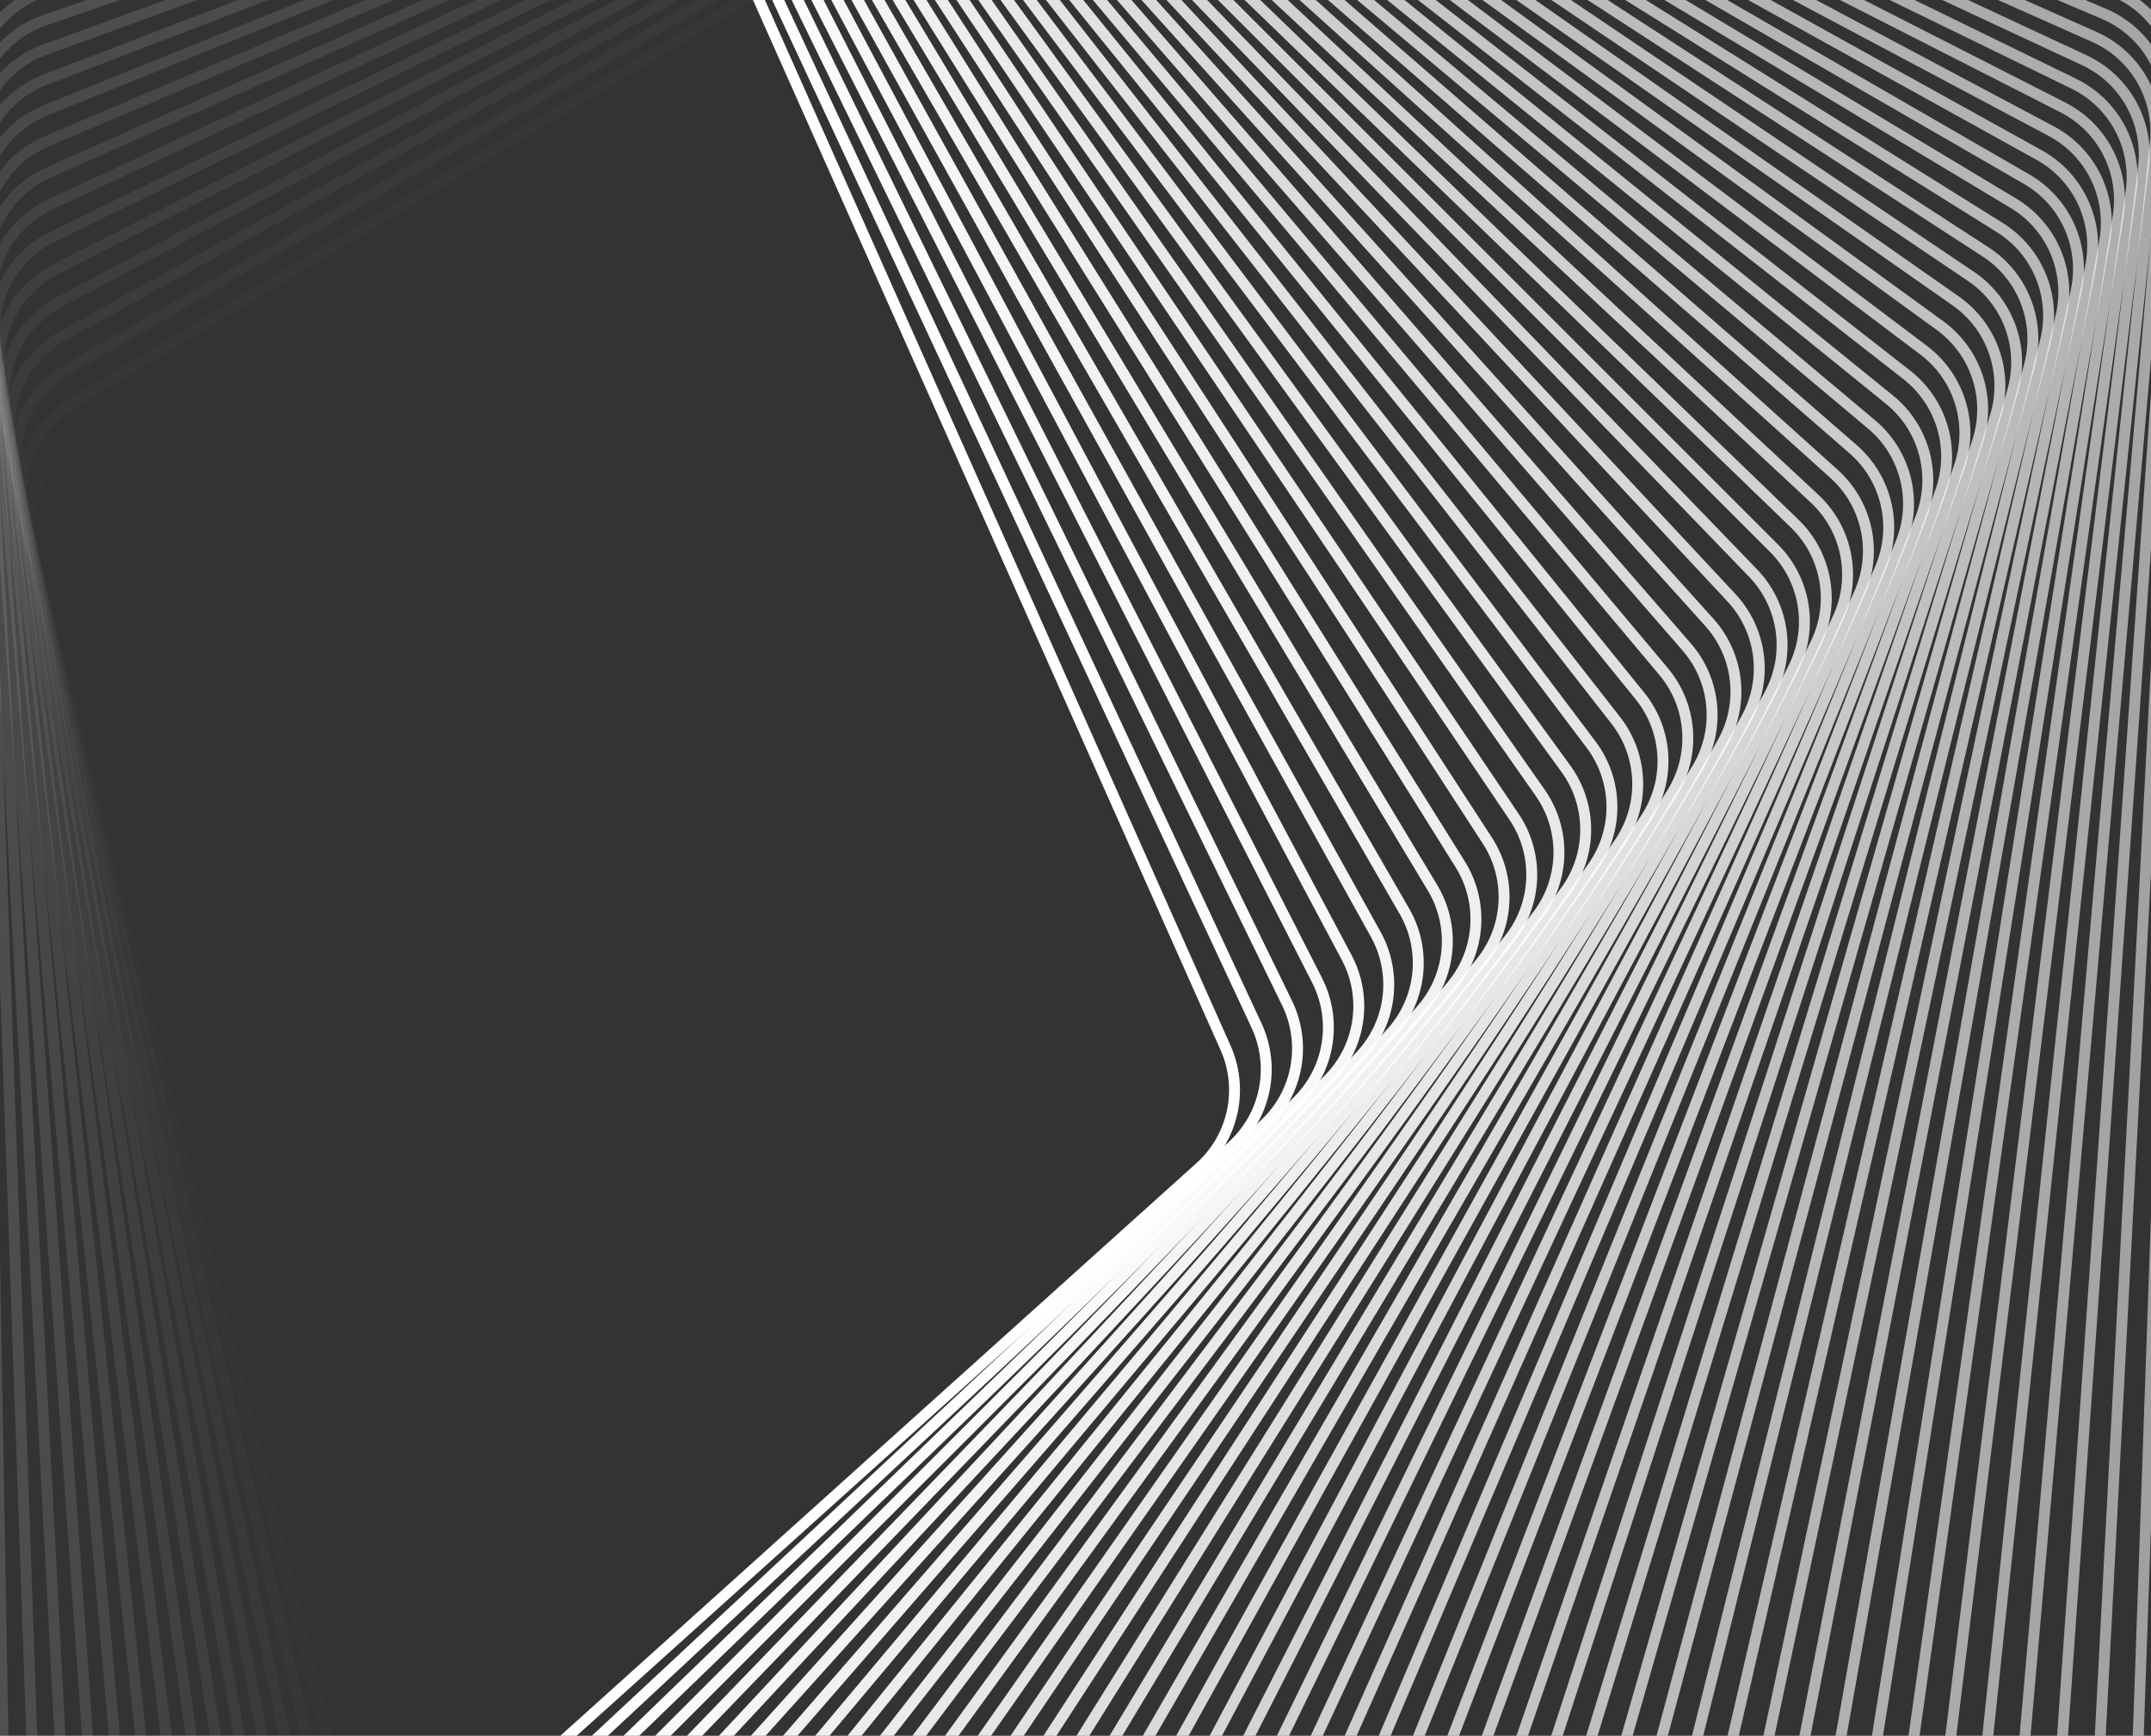 <svg width="394" height="318" viewBox="0 0 394 318" fill="none" xmlns="http://www.w3.org/2000/svg">
<rect x="0" y="0" width="394" height="318" fill="#333333" stroke="none"/>
<path opacity="0.01" d="M5.818 100.957C3.826 92.97 7.204 84.61 14.185 80.248L357.947 -134.558C364.927 -138.92 373.922 -138.291 380.228 -133L690.749 127.558C697.054 132.849 699.236 141.598 696.152 149.23L544.303 525.07C541.22 532.702 533.573 537.48 525.361 536.906L120.993 508.63C112.781 508.056 105.874 502.259 103.882 494.273L5.818 100.957Z" stroke="url(#paint0_linear_28_1109)" stroke-width="2"/>
<path opacity="0.02" d="M4.486 94.482C2.635 86.462 6.158 78.161 13.214 73.922L359.992 -134.444C367.048 -138.683 376.031 -137.897 382.243 -132.497L687.571 132.92C693.783 138.321 695.812 147.107 692.596 154.684L534.52 527.086C531.304 534.663 523.574 539.308 515.374 538.59L112.35 503.33C104.15 502.613 97.345 496.697 95.493 488.677L4.486 94.482Z" stroke="url(#paint1_linear_28_1109)" stroke-width="2"/>
<path opacity="0.03" d="M3.247 88.07C1.536 80.018 5.204 71.781 12.332 67.665L362.008 -134.221C369.136 -138.336 378.104 -137.394 384.221 -131.886L684.281 138.289C690.398 143.797 692.273 152.618 688.925 160.137L524.697 529C521.349 536.52 513.54 541.028 505.354 540.168L103.795 497.963C95.609 497.102 88.907 491.068 87.196 483.017L3.247 88.07Z" stroke="url(#paint2_linear_28_1109)" stroke-width="2"/>
<path opacity="0.04" d="M2.1 81.72C0.529 73.64 4.34 65.468 11.539 61.477L363.992 -133.891C371.191 -137.881 380.141 -136.782 386.161 -131.169L680.881 143.662C686.901 149.275 688.621 158.127 685.142 165.587L514.837 530.809C511.358 538.269 503.471 542.641 495.301 541.638L95.327 492.527C87.157 491.524 80.562 485.374 78.992 477.294L2.1 81.72Z" stroke="url(#paint3_linear_28_1109)" stroke-width="2"/>
<path opacity="0.051" d="M1.042 75.436C-0.387 67.329 3.566 59.225 10.834 55.36L365.942 -133.454C373.21 -137.318 382.14 -136.064 388.061 -130.346L677.369 149.036C683.29 154.754 684.856 163.634 681.247 171.032L504.941 532.514C501.332 539.912 493.371 544.146 485.219 543L86.948 487.027C78.797 485.881 72.31 479.617 70.881 471.511L1.042 75.436Z" stroke="url(#paint4_linear_28_1109)" stroke-width="2"/>
<path opacity="0.061" d="M0.075 69.215C-1.213 61.085 2.881 53.051 10.215 49.314L367.858 -132.915C375.192 -136.651 384.099 -135.241 389.919 -129.42L673.747 154.407C679.567 160.227 680.978 169.134 677.241 176.468L495.012 534.111C491.275 541.445 483.241 545.539 475.111 544.251L78.66 481.46C70.53 480.172 64.154 473.796 62.866 465.666L0.075 69.215Z" stroke="url(#paint5_linear_28_1109)" stroke-width="2"/>
<path opacity="0.071" d="M-0.805 63.062C-1.951 54.911 2.283 46.95 9.681 43.341L369.738 -132.27C377.136 -135.879 386.016 -134.313 391.734 -128.392L670.014 159.776C675.732 165.697 676.987 174.626 673.123 181.894L485.052 535.603C481.188 542.871 473.083 546.824 464.977 545.394L70.463 475.831C62.357 474.401 56.093 467.915 54.948 459.764L-0.805 63.062Z" stroke="url(#paint6_linear_28_1109)" stroke-width="2"/>
<path opacity="0.081" d="M-1.6 56.98C-2.603 48.81 1.769 40.923 9.229 37.444L371.577 -131.521C379.037 -135 387.889 -133.279 393.503 -127.259L666.171 165.141C671.784 171.161 672.883 180.111 668.893 187.31L475.062 536.99C471.072 544.189 462.899 548 454.819 546.429L62.358 470.142C54.278 468.572 48.128 461.977 47.125 453.807L-1.6 56.98Z" stroke="url(#paint7_linear_28_1109)" stroke-width="2"/>
<path opacity="0.091" d="M-2.309 50.966C-3.169 42.78 1.34 34.971 8.859 31.623L373.377 -130.671C380.897 -134.019 389.717 -132.144 395.225 -126.027L662.218 170.498C667.725 176.615 668.668 185.583 664.552 192.712L465.045 538.268C460.93 545.397 452.692 549.065 444.64 547.353L54.345 464.393C46.294 462.682 40.26 455.981 39.4 447.795L-2.309 50.966Z" stroke="url(#paint8_linear_28_1109)" stroke-width="2"/>
<path opacity="0.101" d="M-2.933 45.023C-3.651 36.823 0.993 29.094 8.57 25.878L375.135 -129.72C382.712 -132.936 391.498 -130.908 396.899 -124.695L658.156 175.846C663.556 182.058 664.342 191.041 660.102 198.097L455.003 539.44C450.764 546.495 442.463 550.019 434.443 548.167L46.427 458.587C38.407 456.735 32.491 449.929 31.774 441.729L-2.933 45.023Z" stroke="url(#paint9_linear_28_1109)" stroke-width="2"/>
<path opacity="0.111" d="M-3.477 39.155C-4.051 30.944 0.727 23.296 8.359 20.213L376.848 -128.667C384.48 -131.75 393.23 -129.569 398.521 -123.263L653.983 181.185C659.274 187.491 659.903 196.486 655.541 203.466L444.936 540.505C440.574 547.486 432.213 550.864 424.227 548.872L38.603 452.726C30.616 450.734 24.82 443.827 24.246 435.615L-3.477 39.155Z" stroke="url(#paint10_linear_28_1109)" stroke-width="2"/>
<path opacity="0.121" d="M-3.939 33.359C-4.37 25.139 0.541 17.576 8.226 14.627L378.517 -127.515C386.202 -130.465 394.912 -128.131 400.092 -121.734L649.703 186.51C654.883 192.907 655.355 201.912 650.872 208.815L434.849 541.462C430.366 548.366 421.947 551.597 413.996 549.467L30.875 446.81C22.924 444.679 17.25 437.671 16.819 429.451L-3.939 33.359Z" stroke="url(#paint11_linear_28_1109)" stroke-width="2"/>
<path opacity="0.131" d="M-4.323 27.64C-4.611 19.413 0.432 11.938 8.167 9.123L380.138 -126.264C387.873 -129.079 396.541 -126.594 401.608 -120.107L645.314 191.822C650.382 198.308 650.696 207.32 646.093 214.144L424.741 542.313C420.138 549.137 411.664 552.221 403.752 549.952L23.243 440.843C15.33 438.574 9.779 431.468 9.491 423.242L-4.323 27.64Z" stroke="url(#paint12_linear_28_1109)" stroke-width="2"/>
<path opacity="0.141" d="M-4.63 21.997C-4.773 13.767 0.399 6.381 8.182 3.701L381.709 -124.915C389.492 -127.595 398.116 -124.959 403.069 -118.385L640.817 197.117C645.771 203.69 645.928 212.706 641.207 219.449L414.615 543.056C409.894 549.798 401.367 552.734 393.496 550.328L15.707 434.826C7.835 432.419 2.409 425.218 2.265 416.988L-4.63 21.997Z" stroke="url(#paint13_linear_28_1109)" stroke-width="2"/>
<path opacity="0.152" d="M-4.859 16.431C-4.859 8.2 0.441 0.905 8.27 -1.639L383.231 -123.471C391.06 -126.015 399.636 -123.228 404.474 -116.569L636.213 202.392C641.051 209.052 641.051 218.069 636.213 224.728L404.474 543.69C399.636 550.349 391.06 553.135 383.231 550.592L8.27 428.759C0.441 426.216 -4.859 418.921 -4.859 410.689L-4.859 16.431Z" stroke="url(#paint14_linear_28_1109)" stroke-width="2"/>
<path opacity="0.162" d="M-5.014 10.945C-4.871 2.715 0.556 -4.486 8.428 -6.893L384.701 -121.931C392.572 -124.337 401.098 -121.402 405.819 -114.659L631.502 207.649C636.223 214.392 636.066 223.408 631.112 229.981L394.319 544.217C389.365 550.79 380.742 553.427 372.959 550.747L0.93 422.647C-6.853 419.967 -12.025 412.581 -11.881 404.351L-5.014 10.945Z" stroke="url(#paint15_linear_28_1109)" stroke-width="2"/>
<path opacity="0.172" d="M-5.097 5.54C-4.81 -2.686 0.742 -9.792 8.654 -12.06L386.115 -120.296C394.028 -122.565 402.501 -119.48 407.104 -112.656L626.684 212.884C631.287 219.708 630.972 228.72 625.904 235.206L384.151 544.636C379.083 551.122 370.415 553.608 362.68 550.793L-6.311 416.491C-14.046 413.676 -19.088 406.2 -18.801 397.974L-5.097 5.54Z" stroke="url(#paint16_linear_28_1109)" stroke-width="2"/>
<path opacity="0.182" d="M-5.107 0.216C-4.676 -8.004 0.998 -15.012 8.949 -17.142L387.476 -118.568C395.427 -120.699 403.845 -117.467 408.328 -110.564L621.761 218.094C626.244 224.997 625.772 234.002 620.592 240.399L373.974 544.947C368.794 551.344 360.084 553.678 352.4 550.728L-13.452 410.291C-21.136 407.341 -26.047 399.779 -25.617 391.559L-5.107 0.216Z" stroke="url(#paint17_linear_28_1109)" stroke-width="2"/>
<path opacity="0.192" d="M-5.048 -5.025C-4.474 -13.237 1.322 -20.144 9.309 -22.136L388.779 -116.748C396.766 -118.739 405.126 -115.361 409.488 -108.381L616.733 223.28C621.095 230.26 620.466 239.256 615.175 245.561L363.789 545.151C358.498 551.457 349.748 553.638 342.116 550.555L-20.493 404.051C-28.125 400.967 -32.904 393.32 -32.329 385.109L-5.048 -5.025Z" stroke="url(#paint18_linear_28_1109)" stroke-width="2"/>
<path opacity="0.202" d="M-4.92 -10.185C-4.203 -18.385 1.713 -25.191 9.734 -27.042L390.025 -114.839C398.045 -116.691 406.345 -113.168 410.585 -106.112L611.601 228.436C615.841 235.491 615.055 244.474 609.655 250.686L353.599 545.245C348.198 551.457 339.412 553.486 331.835 550.27L-27.433 397.77C-35.01 394.553 -39.654 386.824 -38.937 378.624L-4.92 -10.185Z" stroke="url(#paint19_linear_28_1109)" stroke-width="2"/>
<path opacity="0.212" d="M-4.726 -15.258C-3.866 -23.444 2.168 -30.145 10.219 -31.857L391.209 -112.839C399.26 -114.55 407.498 -110.882 411.614 -103.754L606.365 233.564C610.48 240.693 609.538 249.661 604.03 255.778L343.403 545.234C337.895 551.351 329.074 553.226 321.555 549.878L-34.273 391.453C-41.792 388.105 -46.301 380.296 -45.441 372.11L-4.726 -15.258Z" stroke="url(#paint20_linear_28_1109)" stroke-width="2"/>
<path opacity="0.222" d="M-4.467 -20.247C-3.464 -28.417 2.686 -35.012 10.766 -36.582L392.333 -110.751C400.413 -112.322 408.586 -108.511 412.576 -101.312L601.026 238.661C605.017 245.86 603.918 254.81 598.304 260.83L333.205 545.114C327.592 551.134 318.74 552.854 311.28 549.375L-41.01 385.1C-48.47 381.621 -52.842 373.735 -51.839 365.565L-4.467 -20.247Z" stroke="url(#paint21_linear_28_1109)" stroke-width="2"/>
<path opacity="0.232" d="M-4.145 -25.148C-2.999 -33.299 3.265 -39.785 11.371 -41.215L393.394 -108.576C401.5 -110.005 409.605 -106.052 413.469 -98.784L595.585 243.725C599.449 250.993 598.194 259.923 592.476 265.844L323.007 544.887C317.289 550.808 308.409 552.374 301.01 548.766L-47.646 378.715C-55.044 375.106 -59.278 367.144 -58.132 358.993L-4.145 -25.148Z" stroke="url(#paint22_linear_28_1109)" stroke-width="2"/>
<path opacity="0.242" d="M-3.761 -29.961C-2.473 -38.091 3.903 -44.467 12.033 -45.755L394.39 -106.314C402.52 -107.602 410.555 -103.508 414.292 -96.174L590.042 248.756C593.779 256.09 592.368 264.996 586.548 270.816L312.81 544.554C306.99 550.374 298.084 551.785 290.749 548.048L-54.18 372.298C-61.514 368.561 -65.608 360.526 -64.32 352.396L-3.761 -29.961Z" stroke="url(#paint23_linear_28_1109)" stroke-width="2"/>
<path opacity="0.253" d="M-3.316 -34.687C-1.887 -42.793 4.6 -49.057 12.751 -50.203L395.322 -103.97C403.473 -105.115 411.435 -100.882 415.043 -93.483L584.399 253.748C588.008 261.146 586.442 270.027 580.521 275.745L302.618 544.112C296.697 549.83 287.767 551.085 280.499 547.221L-60.611 365.85C-67.878 361.985 -71.831 353.881 -70.402 345.774L-3.316 -34.687Z" stroke="url(#paint24_linear_28_1109)" stroke-width="2"/>
<path opacity="0.263" d="M-2.814 -39.323C-1.243 -47.404 5.352 -53.553 13.522 -54.556L396.186 -101.542C404.356 -102.545 412.243 -98.173 415.721 -90.713L578.657 258.703C582.135 266.163 580.415 275.015 574.395 280.628L292.43 543.565C286.41 549.178 277.46 550.277 270.261 546.287L-66.938 359.374C-74.137 355.384 -77.948 347.211 -76.378 339.131L-2.814 -39.323Z" stroke="url(#paint25_linear_28_1109)" stroke-width="2"/>
<path opacity="0.273" d="M-2.255 -43.869C-0.543 -51.921 6.158 -57.954 14.344 -58.815L396.982 -99.032C405.168 -99.892 412.977 -95.383 416.325 -87.864L572.815 263.619C576.163 271.138 574.288 279.958 568.171 285.466L282.25 542.911C276.133 548.419 267.165 549.361 260.036 545.246L-73.163 352.873C-80.291 348.758 -83.959 340.52 -82.248 332.468L-2.255 -43.869Z" stroke="url(#paint26_linear_28_1109)" stroke-width="2"/>
<path opacity="0.283" d="M-1.641 -48.324C0.211 -56.344 7.017 -62.26 15.216 -62.978L397.708 -96.441C405.908 -97.159 413.637 -92.514 416.853 -84.937L566.876 268.493C570.092 276.07 568.063 284.856 561.851 290.256L272.078 542.151C265.866 547.552 256.883 548.337 249.828 544.098L-79.284 346.348C-86.339 342.109 -89.863 333.808 -88.011 325.788L-1.641 -48.324Z" stroke="url(#paint27_linear_28_1109)" stroke-width="2"/>
<path opacity="0.293" d="M-0.974 -52.686C1.017 -60.673 7.925 -66.469 16.136 -67.043L398.363 -93.771C406.574 -94.345 414.221 -89.567 417.305 -81.935L560.839 273.324C563.922 280.956 561.741 289.706 555.435 294.997L261.918 541.287C255.612 546.578 246.617 547.207 239.636 542.845L-85.301 339.801C-92.282 335.44 -95.66 327.079 -93.669 319.092L-0.974 -52.686Z" stroke="url(#paint28_linear_28_1109)" stroke-width="2"/>
<path opacity="0.303" d="M-0.255 -56.957C1.875 -64.908 8.883 -70.583 17.103 -71.014L398.946 -91.025C407.166 -91.456 414.729 -86.545 417.679 -78.86L554.707 278.11C557.656 285.795 555.323 294.505 548.926 299.685L251.771 540.316C245.374 545.496 236.369 545.968 229.465 541.485L-91.214 333.233C-98.118 328.75 -101.349 320.332 -99.219 312.381L-0.255 -56.957Z" stroke="url(#paint29_linear_28_1109)" stroke-width="2"/>
<path opacity="0.313" d="M0.513 -61.134C2.782 -69.046 9.887 -74.598 18.114 -74.885L399.455 -88.202C407.682 -88.489 415.157 -83.446 417.973 -75.712L548.479 282.851C551.294 290.586 548.809 299.254 542.322 304.321L241.638 539.242C235.151 544.31 226.139 544.624 219.315 540.022L-97.024 326.648C-103.848 322.045 -106.932 313.572 -104.663 305.659L0.513 -61.134Z" stroke="url(#paint30_linear_28_1109)" stroke-width="2"/>
<path opacity="0.323" d="M1.329 -65.218C3.736 -73.089 10.938 -78.516 19.168 -78.66L399.891 -85.305C408.121 -85.449 415.508 -80.277 418.188 -72.494L542.158 287.542C544.838 295.325 542.201 303.948 535.628 308.902L231.522 538.062C224.948 543.016 215.932 543.173 209.19 538.452L-102.728 320.045C-109.471 315.323 -112.407 306.797 -110 298.926L1.329 -65.218Z" stroke="url(#paint31_linear_28_1109)" stroke-width="2"/>
<path opacity="0.333" d="M2.191 -69.206C4.735 -77.034 12.03 -82.334 20.262 -82.334L400.25 -82.334C408.481 -82.334 415.777 -77.034 418.32 -69.206L535.743 292.185C538.287 300.014 535.5 308.59 528.841 313.428L221.424 536.78C214.765 541.618 205.747 541.618 199.088 536.78L-108.329 313.428C-114.989 308.59 -117.775 300.014 -115.232 292.185L2.191 -69.206Z" stroke="url(#paint32_linear_28_1109)" stroke-width="2"/>
<path opacity="0.343" d="M3.098 -73.099C5.778 -80.882 13.165 -86.054 21.395 -85.911L400.533 -79.293C408.763 -79.149 415.964 -73.722 418.371 -65.851L529.237 296.776C531.644 304.648 528.708 313.174 521.965 317.895L211.346 535.393C204.604 540.114 195.588 539.957 189.014 535.003L-113.826 306.797C-120.399 301.844 -123.036 293.22 -120.356 285.438L3.098 -73.099Z" stroke="url(#paint33_linear_28_1109)" stroke-width="2"/>
<path opacity="0.354" d="M4.047 -76.896C6.862 -84.631 14.338 -89.673 22.564 -89.386L400.737 -76.18C408.963 -75.892 416.069 -70.341 418.338 -62.428L522.64 301.316C524.909 309.229 521.825 317.702 515.001 322.305L201.29 533.905C194.466 538.508 185.454 538.194 178.968 533.126L-119.218 300.158C-125.704 295.09 -128.19 286.422 -125.375 278.687L4.047 -76.896Z" stroke="url(#paint34_linear_28_1109)" stroke-width="2"/>
<path opacity="0.364" d="M5.037 -80.597C7.986 -88.282 15.549 -93.193 23.769 -92.762L400.862 -72.999C409.082 -72.569 416.09 -66.894 418.22 -58.943L515.953 305.801C518.084 313.751 514.852 322.17 507.949 326.653L191.258 532.314C184.355 536.798 175.35 536.326 168.953 531.146L-124.506 293.508C-130.903 288.327 -133.237 279.617 -130.287 271.933L5.037 -80.597Z" stroke="url(#paint35_linear_28_1109)" stroke-width="2"/>
<path opacity="0.374" d="M6.065 -84.2C9.149 -91.832 16.796 -96.611 25.007 -96.036L400.907 -69.751C409.118 -69.177 416.026 -63.38 418.017 -55.394L509.178 310.231C511.169 318.218 507.791 326.579 500.811 330.94L181.251 530.624C174.27 534.985 165.275 534.356 158.969 529.065L-129.69 286.852C-135.995 281.561 -138.177 272.811 -135.093 265.179L6.065 -84.2Z" stroke="url(#paint36_linear_28_1109)" stroke-width="2"/>
<path opacity="0.384" d="M7.132 -87.707C10.348 -95.284 18.077 -99.928 26.277 -99.211L400.871 -66.438C409.071 -65.721 415.877 -59.805 417.728 -51.785L502.316 314.603C504.167 322.623 500.644 330.924 493.588 335.163L171.272 528.831C164.216 533.07 155.233 532.284 149.021 526.884L-134.769 280.189C-140.981 274.789 -143.009 266.003 -139.793 258.426L7.132 -87.707Z" stroke="url(#paint37_linear_28_1109)" stroke-width="2"/>
<path opacity="0.394" d="M8.232 -91.115C11.58 -98.635 19.39 -103.144 27.576 -102.283L400.753 -63.061C408.939 -62.201 415.64 -56.167 417.351 -48.115L495.367 318.917C497.078 326.969 493.41 335.206 486.282 339.322L161.321 526.938C154.192 531.054 145.225 530.111 139.108 524.603L-139.744 273.524C-145.861 268.016 -147.736 259.196 -144.388 251.676L8.232 -91.115Z" stroke="url(#paint38_linear_28_1109)" stroke-width="2"/>
<path opacity="0.404" d="M9.368 -94.427C12.847 -101.887 20.733 -106.258 28.903 -105.255L400.552 -59.623C408.722 -58.62 415.317 -52.47 416.887 -44.39L488.334 323.17C489.905 331.251 486.094 339.423 478.894 343.414L151.402 524.946C144.203 528.936 135.253 527.837 129.233 522.224L-144.615 266.856C-150.635 261.243 -152.356 252.391 -148.877 244.931L9.368 -94.427Z" stroke="url(#paint39_linear_28_1109)" stroke-width="2"/>
<path opacity="0.414" d="M10.534 -97.638C14.142 -105.036 22.104 -109.269 30.255 -108.124L400.266 -56.122C408.417 -54.977 414.904 -48.713 416.333 -40.606L481.216 327.364C482.645 335.47 478.692 343.575 471.425 347.439L141.514 522.856C134.246 526.72 125.317 525.465 119.396 519.747L-149.383 260.19C-155.305 254.473 -156.87 245.592 -153.262 238.194L10.534 -97.638Z" stroke="url(#paint40_linear_28_1109)" stroke-width="2"/>
<path opacity="0.424" d="M11.73 -100.75C15.467 -108.084 23.502 -112.178 31.632 -110.89L399.895 -52.563C408.025 -51.275 414.401 -44.899 415.689 -36.769L474.016 331.495C475.304 339.625 471.21 347.659 463.876 351.396L131.661 520.668C124.326 524.405 115.42 522.995 109.6 517.174L-154.048 253.527C-159.868 247.706 -161.279 238.8 -157.542 231.466L11.73 -100.75Z" stroke="url(#paint41_linear_28_1109)" stroke-width="2"/>
<path opacity="0.434" d="M12.955 -103.763C16.819 -111.031 24.924 -114.984 33.03 -113.555L399.439 -48.947C407.545 -47.518 413.809 -41.031 414.955 -32.88L466.736 335.561C467.882 343.712 463.648 351.674 456.25 355.282L121.843 518.383C114.445 521.991 105.565 520.426 99.847 514.505L-158.609 246.866C-164.327 240.945 -165.582 232.015 -161.717 224.747L12.955 -103.763Z" stroke="url(#paint42_linear_28_1109)" stroke-width="2"/>
<path opacity="0.444" d="M14.206 -106.676C18.196 -113.876 26.369 -117.687 34.449 -116.116L398.896 -45.275C406.976 -43.704 413.126 -37.109 414.129 -28.939L459.375 339.562C460.379 347.732 456.007 355.619 448.547 359.098L112.063 516.003C104.603 519.481 95.751 517.761 90.138 511.741L-163.067 240.212C-168.681 234.192 -169.78 225.242 -165.789 218.043L14.206 -106.676Z" stroke="url(#paint43_linear_28_1109)" stroke-width="2"/>
<path opacity="0.455" d="M15.48 -109.489C19.596 -116.618 27.834 -120.285 35.885 -118.574L398.265 -41.548C406.316 -39.836 412.35 -33.135 413.211 -24.949L451.936 343.497C452.796 351.684 448.288 359.493 440.768 362.841L102.321 513.527C94.802 516.875 85.981 515 80.474 508.883L-167.423 233.566C-172.931 227.449 -173.873 218.481 -169.758 211.352L15.48 -109.489Z" stroke="url(#paint44_linear_28_1109)" stroke-width="2"/>
<path opacity="0.465" d="M16.778 -112.202C21.017 -119.258 29.317 -122.781 37.338 -120.93L397.546 -37.769C405.566 -35.917 411.482 -29.112 412.2 -20.912L444.42 347.364C445.137 355.564 440.493 363.294 432.916 366.51L92.621 510.957C85.044 514.173 76.258 512.145 70.857 505.932L-171.677 226.929C-177.077 220.717 -177.863 211.734 -173.623 204.678L16.778 -112.202Z" stroke="url(#paint45_linear_28_1109)" stroke-width="2"/>
<path opacity="0.475" d="M18.096 -114.816C22.458 -121.796 30.819 -125.174 38.806 -123.183L396.739 -33.94C404.725 -31.949 410.521 -25.041 411.096 -16.83L436.828 351.162C437.402 359.373 432.624 367.02 424.992 370.104L82.963 508.293C75.331 511.376 66.581 509.195 61.29 502.889L-175.828 220.303C-181.119 213.997 -181.748 205.002 -177.386 198.021L18.096 -114.816Z" stroke="url(#paint46_linear_28_1109)" stroke-width="2"/>
<path opacity="0.485" d="M19.433 -117.328C23.916 -124.232 32.335 -127.463 40.286 -125.333L395.841 -30.062C403.792 -27.932 409.466 -20.924 409.897 -12.704L429.162 354.889C429.593 363.109 424.682 370.672 416.997 373.622L73.348 505.536C65.664 508.486 56.954 506.152 51.773 499.755L-179.878 213.69C-185.058 207.293 -185.53 198.288 -181.047 191.384L19.433 -117.328Z" stroke="url(#paint47_linear_28_1109)" stroke-width="2"/>
<path opacity="0.495" d="M20.788 -119.741C25.391 -126.565 33.865 -129.649 41.777 -127.38L394.853 -26.137C402.766 -23.869 408.317 -16.763 408.605 -8.537L421.423 358.545C421.711 366.771 416.668 374.247 408.933 377.062L63.779 502.688C56.045 505.503 47.377 503.017 42.309 496.531L-183.827 207.091C-188.894 200.604 -189.209 191.593 -184.606 184.769L20.788 -119.741Z" stroke="url(#paint48_linear_28_1109)" stroke-width="2"/>
<path opacity="0.505" d="M22.157 -122.051C26.878 -128.794 35.404 -131.729 43.276 -129.323L393.774 -22.165C401.645 -19.758 407.072 -12.557 407.216 -4.327L413.612 362.13C413.756 370.36 408.584 377.746 400.801 380.426L54.257 499.751C46.474 502.431 37.85 499.794 32.897 493.22L-187.676 200.511C-192.63 193.937 -192.787 184.921 -188.066 178.178L22.157 -122.051Z" stroke="url(#paint49_linear_28_1109)" stroke-width="2"/>
<path opacity="0.515" d="M23.54 -124.261C28.378 -130.92 36.954 -133.707 44.782 -131.163L392.602 -18.15C400.431 -15.606 405.731 -8.311 405.731 -0.08L405.731 365.64C405.731 373.871 400.431 381.166 392.602 383.71L44.782 496.723C36.954 499.267 28.378 496.48 23.54 489.821L-191.425 193.948C-196.263 187.289 -196.263 178.271 -191.425 171.612L23.54 -124.261Z" stroke="url(#paint50_linear_28_1109)" stroke-width="2"/>
<path opacity="0.525" d="M24.934 -126.371C29.888 -132.945 38.511 -135.581 46.294 -132.901L391.339 -14.093C399.122 -11.413 404.294 -4.026 404.151 4.204L397.782 369.075C397.638 377.305 392.211 384.506 384.34 386.913L35.359 493.607C27.487 496.014 18.961 493.078 14.24 486.335L-195.074 187.405C-199.795 180.662 -199.638 171.646 -194.684 165.072L24.934 -126.371Z" stroke="url(#paint51_linear_28_1109)" stroke-width="2"/>
<path opacity="0.535" d="M26.339 -128.379C31.406 -134.866 40.074 -137.351 47.809 -134.536L389.983 -9.995C397.718 -7.18 402.761 0.296 402.473 8.522L389.765 372.435C389.478 380.661 383.926 387.767 376.014 390.036L25.986 490.405C18.073 492.673 9.6 489.589 4.997 482.765L-198.624 180.884C-203.227 174.06 -202.912 165.049 -197.845 158.562L26.339 -128.379Z" stroke="url(#paint52_linear_28_1109)" stroke-width="2"/>
<path opacity="0.545" d="M27.751 -130.288C32.931 -136.684 41.641 -139.018 49.325 -136.068L388.534 -5.859C396.218 -2.909 401.13 4.654 400.699 12.874L381.683 375.717C381.252 383.937 375.577 390.945 367.627 393.075L16.666 487.115C8.715 489.246 0.297 486.014 -4.187 479.111L-202.076 174.387C-206.56 167.484 -206.088 158.479 -200.907 152.082L27.751 -130.288Z" stroke="url(#paint53_linear_28_1109)" stroke-width="2"/>
<path opacity="0.556" d="M29.169 -132.095C34.46 -138.401 43.21 -140.582 50.842 -137.499L386.991 -1.686C394.623 1.398 399.401 9.045 398.827 17.256L373.537 378.922C372.963 387.133 367.166 394.041 359.18 396.032L7.4 483.74C-0.586 485.732 -8.947 482.354 -13.309 475.373L-205.431 167.915C-209.792 160.934 -209.163 151.939 -203.873 145.633L29.169 -132.095Z" stroke="url(#paint54_linear_28_1109)" stroke-width="2"/>
<path opacity="0.566" d="M30.592 -133.801C35.992 -140.014 44.778 -142.042 52.355 -138.826L385.353 2.523C392.93 5.74 397.574 13.469 396.857 21.669L365.328 382.048C364.61 390.248 358.694 397.054 350.674 398.905L-1.81 480.283C-9.83 482.134 -18.131 478.611 -22.37 471.555L-208.688 161.47C-212.928 154.415 -212.142 145.432 -206.742 139.219L30.592 -133.801Z" stroke="url(#paint55_linear_28_1109)" stroke-width="2"/>
<path opacity="0.576" d="M32.017 -135.408C37.525 -141.525 46.345 -143.4 53.865 -140.052L383.621 6.765C391.141 10.113 395.649 17.922 394.789 26.108L357.058 385.094C356.198 393.28 350.164 399.981 342.113 401.693L-10.963 476.741C-19.014 478.453 -27.252 474.785 -31.367 467.656L-211.849 155.053C-215.965 147.925 -215.022 138.957 -209.514 132.84L32.017 -135.408Z" stroke="url(#paint56_linear_28_1109)" stroke-width="2"/>
<path opacity="0.586" d="M33.443 -136.914C39.056 -142.934 47.908 -144.654 55.368 -141.176L381.793 11.039C389.253 14.518 393.625 22.404 392.622 30.574L348.728 388.06C347.725 396.23 341.575 402.825 333.495 404.396L-20.058 473.119C-28.138 474.69 -36.31 470.879 -40.301 463.68L-214.915 148.668C-218.906 141.468 -217.807 132.518 -212.193 126.498L33.443 -136.914Z" stroke="url(#paint57_linear_28_1109)" stroke-width="2"/>
<path opacity="0.596" d="M34.867 -138.32C40.585 -144.241 49.466 -145.807 56.864 -142.198L379.87 15.342C387.269 18.951 391.502 26.913 390.357 35.064L340.341 390.944C339.195 399.095 332.931 405.582 324.825 407.011L-29.093 469.416C-37.199 470.846 -45.304 466.893 -49.168 459.625L-217.886 142.313C-221.75 135.046 -220.495 126.116 -214.777 120.195L34.867 -138.32Z" stroke="url(#paint58_linear_28_1109)" stroke-width="2"/>
<path opacity="0.606" d="M36.289 -139.626C42.11 -145.446 51.016 -146.857 58.35 -143.12L377.852 19.674C385.186 23.411 389.28 31.446 387.992 39.576L331.897 393.746C330.609 401.876 324.233 408.252 316.103 409.54L-38.067 465.635C-46.197 466.922 -54.231 462.828 -57.968 455.494L-220.762 135.993C-224.499 128.659 -223.089 119.752 -217.268 113.932L36.289 -139.626Z" stroke="url(#paint59_linear_28_1109)" stroke-width="2"/>
<path opacity="0.616" d="M37.707 -140.833C43.628 -146.551 52.558 -147.806 59.825 -143.941L375.737 24.032C383.005 27.896 386.958 36.001 385.528 44.107L323.399 396.464C321.969 404.57 315.483 410.834 307.331 411.98L-46.979 461.775C-55.13 462.92 -63.092 458.687 -66.7 451.289L-223.546 129.707C-227.154 122.309 -225.588 113.429 -219.667 107.711L37.707 -140.833Z" stroke="url(#paint60_linear_28_1109)" stroke-width="2"/>
<path opacity="0.626" d="M39.118 -141.94C45.138 -147.553 54.088 -148.652 61.287 -144.662L373.526 28.415C380.725 32.406 384.536 40.578 382.965 48.658L314.847 399.099C313.276 407.179 306.681 413.329 298.511 414.332L-55.827 457.839C-63.997 458.842 -71.884 454.47 -75.363 447.01L-226.237 123.459C-229.716 115.999 -227.995 107.147 -221.975 101.534L39.118 -141.94Z" stroke="url(#paint61_linear_28_1109)" stroke-width="2"/>
<path opacity="0.636" d="M40.52 -142.947C46.637 -148.455 55.605 -149.398 62.733 -145.282L371.217 32.821C378.346 36.937 382.014 45.175 380.302 53.226L306.243 401.649C304.531 409.7 297.83 415.734 289.644 416.594L-64.612 453.828C-72.798 454.689 -80.607 450.18 -83.955 442.66L-228.837 117.249C-232.185 109.73 -230.31 100.909 -224.193 95.401L40.52 -142.947Z" stroke="url(#paint62_linear_28_1109)" stroke-width="2"/>
<path opacity="0.646" d="M41.913 -143.858C48.125 -149.258 57.108 -150.044 64.164 -145.804L368.813 37.248C375.869 41.487 379.392 49.788 377.54 57.808L297.59 404.113C295.738 412.133 288.933 418.049 280.733 418.766L-73.329 449.743C-81.529 450.46 -89.258 445.816 -92.475 438.239L-231.346 111.078C-234.562 103.501 -232.534 94.715 -226.321 89.315L41.913 -143.858Z" stroke="url(#paint63_linear_28_1109)" stroke-width="2"/>
<path opacity="0.657" d="M43.294 -144.669C49.599 -149.96 58.595 -150.589 65.575 -146.227L366.311 41.694C373.292 46.056 376.67 54.416 374.678 62.403L288.888 406.491C286.896 414.478 279.989 420.274 271.778 420.848L-81.98 445.585C-90.191 446.159 -97.838 441.381 -100.922 433.749L-233.765 104.95C-236.849 97.318 -234.667 88.569 -228.362 83.278L43.294 -144.669Z" stroke="url(#paint64_linear_28_1109)" stroke-width="2"/>
<path opacity="0.667" d="M44.663 -145.383C51.059 -150.564 60.064 -151.036 66.968 -146.552L363.713 46.156C370.617 50.639 373.848 59.058 371.718 67.009L280.14 408.781C278.01 416.732 271.002 422.406 262.782 422.837L-90.562 441.355C-98.782 441.786 -106.344 436.875 -109.294 429.19L-236.095 98.863C-239.045 91.178 -236.711 82.468 -230.314 77.288L44.663 -145.383Z" stroke="url(#paint65_linear_28_1109)" stroke-width="2"/>
<path opacity="0.677" d="M46.015 -146C52.501 -151.068 61.513 -151.383 68.337 -146.78L361.017 50.635C367.841 55.238 370.925 63.712 368.657 71.624L271.347 410.984C269.078 418.896 261.972 424.448 253.746 424.735L-99.075 437.056C-107.301 437.343 -114.777 432.301 -117.592 424.566L-238.338 92.821C-241.153 85.086 -238.667 76.418 -232.181 71.35L46.015 -146Z" stroke="url(#paint66_linear_28_1109)" stroke-width="2"/>
<path opacity="0.687" d="M47.351 -146.52C53.925 -151.474 62.941 -151.631 69.684 -146.91L358.224 55.128C364.967 59.85 367.903 68.376 365.496 76.247L262.51 413.099C260.104 420.971 252.902 426.397 244.672 426.541L-107.517 432.689C-115.747 432.832 -123.134 427.66 -125.814 419.877L-240.493 86.825C-243.173 79.042 -240.536 70.419 -233.962 65.465L47.351 -146.52Z" stroke="url(#paint67_linear_28_1109)" stroke-width="2"/>
<path opacity="0.697" d="M48.669 -146.944C55.329 -151.782 64.346 -151.782 71.005 -146.944L355.334 59.633C361.994 64.471 364.78 73.047 362.237 80.876L253.632 415.125C251.089 422.953 243.794 428.254 235.562 428.254L-115.888 428.254C-124.119 428.254 -131.414 422.953 -133.958 415.125L-242.562 80.876C-245.106 73.047 -242.319 64.471 -235.66 59.633L48.669 -146.944Z" stroke="url(#paint68_linear_28_1109)" stroke-width="2"/>
<path opacity="0.707" d="M49.966 -147.271C56.709 -151.993 65.725 -151.835 72.299 -146.881L352.346 64.15C358.92 69.103 361.556 77.727 358.877 85.509L244.714 417.063C242.034 424.845 234.647 430.018 226.417 429.874L-124.187 423.754C-132.417 423.611 -139.619 418.184 -142.025 410.312L-244.548 74.977C-246.954 67.105 -244.018 58.579 -237.276 53.858L49.966 -147.271Z" stroke="url(#paint69_linear_28_1109)" stroke-width="2"/>
<path opacity="0.717" d="M51.242 -147.505C58.066 -152.108 67.078 -151.793 73.565 -146.725L349.262 68.673C355.748 73.741 358.234 82.409 355.419 90.144L235.758 418.909C232.942 426.644 225.467 431.687 217.24 431.399L-132.411 419.189C-140.638 418.902 -147.743 413.35 -150.012 405.438L-246.448 69.126C-248.717 61.214 -245.633 52.74 -238.809 48.137L51.242 -147.505Z" stroke="url(#paint70_linear_28_1109)" stroke-width="2"/>
<path opacity="0.727" d="M52.494 -147.642C59.398 -152.125 68.403 -151.654 74.8 -146.473L346.08 73.205C352.476 78.385 354.81 87.095 351.86 94.779L226.764 420.666C223.814 428.351 216.252 433.262 208.032 432.831L-140.562 414.562C-148.782 414.132 -155.79 408.457 -157.92 400.506L-248.267 63.328C-250.397 55.377 -247.165 46.959 -240.262 42.476L52.494 -147.642Z" stroke="url(#paint71_linear_28_1109)" stroke-width="2"/>
<path opacity="0.737" d="M53.722 -147.687C60.702 -152.049 69.698 -151.42 76.003 -146.129L342.801 77.741C349.106 83.032 351.288 91.781 348.204 99.413L217.736 422.332C214.653 429.964 207.006 434.743 198.795 434.169L-148.636 409.874C-156.848 409.3 -163.755 403.503 -165.747 395.517L-250.003 57.583C-251.994 49.596 -248.616 41.235 -241.636 36.873L53.722 -147.687Z" stroke="url(#paint72_linear_28_1109)" stroke-width="2"/>
<path opacity="0.747" d="M54.922 -147.637C61.977 -151.876 70.96 -151.09 77.172 -145.69L339.424 82.282C345.636 87.682 347.665 96.468 344.448 104.045L208.675 423.908C205.458 431.485 197.729 436.13 189.529 435.412L-156.635 405.127C-164.835 404.409 -171.641 398.493 -173.492 390.473L-251.66 51.892C-253.512 43.872 -249.988 35.572 -242.933 31.332L54.922 -147.637Z" stroke="url(#paint73_linear_28_1109)" stroke-width="2"/>
<path opacity="0.758" d="M56.094 -147.496C63.223 -151.612 72.191 -150.669 78.308 -145.161L335.952 86.822C342.069 92.33 343.944 101.15 340.596 108.67L199.582 425.391C196.235 432.91 188.425 437.419 180.239 436.559L-164.556 400.319C-172.742 399.459 -179.443 393.425 -181.154 385.374L-253.236 46.256C-254.948 38.204 -251.28 29.967 -244.151 25.851L56.094 -147.496Z" stroke="url(#paint74_linear_28_1109)" stroke-width="2"/>
<path opacity="0.768" d="M57.236 -147.262C64.436 -151.253 73.386 -150.154 79.406 -144.54L332.382 91.364C338.402 96.978 340.123 105.829 336.644 113.289L190.46 426.782C186.981 434.242 179.094 438.614 170.924 437.611L-172.399 395.456C-180.568 394.453 -187.163 388.303 -188.734 380.223L-254.735 40.677C-256.306 32.597 -252.495 24.425 -245.295 20.434L57.236 -147.262Z" stroke="url(#paint75_linear_28_1109)" stroke-width="2"/>
<path opacity="0.778" d="M58.347 -146.937C65.615 -150.801 74.544 -149.546 80.466 -143.828L328.716 95.904C334.637 101.622 336.203 110.502 332.594 117.901L181.309 428.082C177.7 435.48 169.739 439.714 161.587 438.568L-180.163 390.538C-188.314 389.393 -194.8 383.129 -196.23 375.023L-256.157 35.157C-257.586 27.051 -253.633 18.946 -246.366 15.082L58.347 -146.937Z" stroke="url(#paint76_linear_28_1109)" stroke-width="2"/>
<path opacity="0.788" d="M59.424 -146.521C66.758 -150.258 75.665 -148.847 81.485 -143.027L324.953 100.441C330.774 106.262 332.184 115.168 328.447 122.502L172.131 429.29C168.394 436.624 160.36 440.718 152.23 439.43L-187.847 385.567C-195.977 384.28 -202.353 377.903 -203.641 369.773L-257.503 29.697C-258.791 21.567 -254.697 13.532 -247.363 9.795L59.424 -146.521Z" stroke="url(#paint77_linear_28_1109)" stroke-width="2"/>
<path opacity="0.798" d="M60.468 -146.017C67.866 -149.625 76.746 -148.059 82.464 -142.138L321.095 104.971C326.813 110.893 328.068 119.822 324.204 127.09L162.93 430.403C159.065 437.67 150.961 441.623 142.854 440.194L-195.45 380.542C-203.556 379.113 -209.82 372.626 -210.966 364.475L-258.775 24.295C-259.92 16.144 -255.687 8.182 -248.289 4.574L60.468 -146.017Z" stroke="url(#paint78_linear_28_1109)" stroke-width="2"/>
<path opacity="0.808" d="M61.474 -145.423C68.935 -148.901 77.786 -147.181 83.4 -141.161L317.141 109.496C322.755 115.516 323.854 124.466 319.863 131.666L153.705 431.424C149.714 438.623 141.542 442.434 133.461 440.864L-202.972 375.468C-211.052 373.897 -217.202 367.302 -218.205 359.132L-259.973 18.957C-260.976 10.787 -256.605 2.9 -249.145 -0.579L61.474 -145.423Z" stroke="url(#paint79_linear_28_1109)" stroke-width="2"/>
<path opacity="0.818" d="M62.444 -144.742C69.964 -148.09 78.784 -146.215 84.292 -140.098L313.093 114.011C318.601 120.128 319.543 129.096 315.428 136.225L144.459 432.351C140.343 439.48 132.105 443.147 124.054 441.436L-210.411 370.343C-218.463 368.632 -224.497 361.931 -225.357 353.744L-261.099 13.68C-261.96 5.494 -257.451 -2.315 -249.931 -5.663L62.444 -144.742Z" stroke="url(#paint80_linear_28_1109)" stroke-width="2"/>
<path opacity="0.828" d="M63.374 -143.973C70.951 -147.189 79.738 -145.161 85.138 -138.949L308.949 118.517C314.349 124.729 315.135 133.712 310.896 140.767L135.193 433.185C130.954 440.241 122.653 443.764 114.633 441.913L-217.768 365.172C-225.789 363.32 -231.705 356.515 -232.422 348.315L-262.155 8.468C-262.872 0.268 -258.228 -7.461 -250.651 -10.677L63.374 -143.973Z" stroke="url(#paint81_linear_28_1109)" stroke-width="2"/>
<path opacity="0.838" d="M64.265 -143.119C71.897 -146.202 80.646 -144.021 85.937 -137.715L304.711 123.009C310.002 129.315 310.631 138.31 306.269 145.291L125.91 433.926C121.548 440.906 113.188 444.284 105.201 442.293L-225.041 359.954C-233.028 357.963 -238.824 351.055 -239.399 342.844L-263.14 3.321C-263.714 -4.89 -258.936 -12.537 -251.304 -15.621L64.265 -143.119Z" stroke="url(#paint82_linear_28_1109)" stroke-width="2"/>
<path opacity="0.848" d="M65.112 -142.178C72.797 -145.128 81.507 -142.794 86.687 -136.397L300.379 127.49C305.559 133.887 306.031 142.892 301.548 149.795L116.61 434.574C112.127 441.477 103.709 444.708 95.758 442.578L-232.231 354.694C-240.182 352.563 -245.857 345.555 -246.288 337.335L-264.059 -1.759C-264.49 -9.979 -259.578 -17.541 -251.894 -20.491L65.112 -142.178Z" stroke="url(#paint83_linear_28_1109)" stroke-width="2"/>
<path opacity="0.859" d="M65.917 -141.155C73.652 -143.97 82.32 -141.485 87.388 -134.998L295.953 131.953C301.021 138.44 301.335 147.452 296.733 154.276L107.297 435.126C102.694 441.95 94.22 445.034 86.308 442.765L-239.335 349.388C-247.248 347.12 -252.799 340.014 -253.087 331.788L-264.91 -6.773C-265.197 -14.999 -260.154 -22.475 -252.42 -25.29L65.917 -141.155Z" stroke="url(#paint84_linear_28_1109)" stroke-width="2"/>
<path opacity="0.869" d="M66.676 -140.047C74.459 -142.727 83.083 -140.091 88.036 -133.517L291.434 136.401C296.388 142.975 296.545 151.991 291.824 158.733L97.97 435.585C93.249 442.328 84.723 445.264 76.851 442.857L-246.355 344.043C-254.227 341.637 -259.653 334.435 -259.797 326.205L-265.695 -11.717C-265.839 -19.947 -260.667 -27.334 -252.884 -30.014L66.676 -140.047Z" stroke="url(#paint85_linear_28_1109)" stroke-width="2"/>
<path opacity="0.879" d="M67.389 -138.857C75.218 -141.4 83.794 -138.614 88.632 -131.955L286.822 140.831C291.661 147.49 291.661 156.507 286.822 163.166L88.632 435.952C83.794 442.611 75.218 445.397 67.389 442.854L-253.289 338.659C-261.117 336.116 -266.417 328.82 -266.417 320.589L-266.417 -16.592C-266.417 -24.823 -261.117 -32.118 -253.289 -34.662L67.389 -138.857Z" stroke="url(#paint86_linear_28_1109)" stroke-width="2"/>
<path opacity="0.889" d="M68.055 -137.586C75.927 -139.993 84.453 -137.057 89.174 -130.314L282.119 145.239C286.84 151.982 286.682 160.998 281.729 167.571L79.285 436.223C74.332 442.797 65.708 445.433 57.925 442.754L-260.136 333.236C-267.919 330.556 -273.091 323.17 -272.947 314.94L-267.077 -21.397C-266.933 -29.627 -261.506 -36.829 -253.635 -39.236L68.055 -137.586Z" stroke="url(#paint87_linear_28_1109)" stroke-width="2"/>
<path opacity="0.899" d="M68.672 -136.234C76.584 -138.503 85.058 -135.419 89.661 -128.595L277.323 149.626C281.926 156.45 281.612 165.462 276.544 171.949L69.931 436.402C64.863 442.888 56.195 445.373 48.46 442.558L-266.897 327.778C-274.632 324.962 -279.674 317.487 -279.387 309.26L-267.675 -26.131C-267.387 -34.357 -261.836 -41.463 -253.923 -43.732L68.672 -136.234Z" stroke="url(#paint88_linear_28_1109)" stroke-width="2"/>
<path opacity="0.909" d="M69.238 -134.803C77.189 -136.933 85.607 -133.702 90.09 -126.798L272.437 153.991C276.92 160.894 276.448 169.899 271.268 176.296L60.57 436.487C55.389 442.884 46.679 445.218 38.995 442.268L-273.571 322.285C-281.255 319.336 -286.166 311.773 -285.736 303.553L-268.213 -30.791C-267.783 -39.011 -262.108 -46.019 -254.157 -48.149L69.238 -134.803Z" stroke="url(#paint89_linear_28_1109)" stroke-width="2"/>
<path opacity="0.919" d="M69.753 -133.295C77.74 -135.286 86.101 -131.908 90.463 -124.928L267.461 158.329C271.823 165.31 271.194 174.305 265.903 180.611L51.206 436.477C45.915 442.783 37.165 444.964 29.533 441.881L-280.156 316.758C-287.788 313.675 -292.566 306.028 -291.992 297.817L-268.692 -35.38C-268.118 -43.591 -262.322 -50.499 -254.335 -52.49L69.753 -133.295Z" stroke="url(#paint90_linear_28_1109)" stroke-width="2"/>
<path opacity="0.929" d="M70.215 -131.709C78.236 -133.56 86.536 -130.037 90.776 -122.982L262.395 162.642C266.635 169.697 265.849 178.68 260.449 184.892L41.838 436.375C36.438 442.587 27.652 444.615 20.075 441.399L-286.653 311.201C-294.23 307.985 -298.875 300.255 -298.157 292.055L-269.115 -39.894C-268.398 -48.094 -262.482 -54.9 -254.462 -56.751L70.215 -131.709Z" stroke="url(#paint91_linear_28_1109)" stroke-width="2"/>
<path opacity="0.939" d="M70.623 -130.046C78.675 -131.758 86.912 -128.09 91.028 -120.962L257.24 166.927C261.356 174.055 260.413 183.023 254.906 189.14L32.47 436.18C26.962 442.297 18.142 444.172 10.622 440.824L-293.063 305.614C-300.582 302.266 -305.091 294.457 -304.231 286.271L-269.483 -44.333C-268.622 -52.519 -262.589 -59.22 -254.537 -60.931L70.623 -130.046Z" stroke="url(#paint92_linear_28_1109)" stroke-width="2"/>
<path opacity="0.949" d="M70.975 -128.309C79.055 -129.879 87.228 -126.069 91.218 -118.869L251.997 171.183C255.987 178.382 254.888 187.332 249.275 193.352L23.102 435.892C17.488 441.912 8.637 443.633 1.177 440.154L-299.384 300C-306.844 296.522 -311.216 288.635 -310.213 280.465L-269.797 -48.695C-268.794 -56.865 -262.644 -63.46 -254.564 -65.03L70.975 -128.309Z" stroke="url(#paint93_linear_28_1109)" stroke-width="2"/>
<path opacity="0.96" d="M71.272 -126.499C79.378 -127.929 87.483 -123.976 91.347 -116.708L246.667 175.406C250.531 182.674 249.276 191.603 243.558 197.524L13.738 435.51C8.02 441.431 -0.86 442.997 -8.259 439.389L-305.615 294.358C-313.013 290.75 -317.247 282.788 -316.101 274.637L-270.057 -52.983C-268.912 -61.134 -262.648 -67.62 -254.541 -69.05L71.272 -126.499Z" stroke="url(#paint94_linear_28_1109)" stroke-width="2"/>
<path opacity="0.97" d="M71.51 -124.616C79.639 -125.903 87.674 -121.81 91.411 -114.475L241.249 179.598C244.986 186.932 243.575 195.839 237.755 201.659L4.377 435.037C-1.444 440.858 -10.35 442.268 -17.684 438.531L-311.758 288.693C-319.092 284.956 -323.186 276.922 -321.898 268.792L-270.267 -57.191C-268.98 -65.321 -262.603 -71.697 -254.474 -72.985L71.51 -124.616Z" stroke="url(#paint95_linear_28_1109)" stroke-width="2"/>
<path opacity="0.98" d="M71.69 -122.663C79.841 -123.809 87.803 -119.576 91.411 -112.177L235.747 183.754C239.355 191.152 237.789 200.033 231.868 205.751L-4.977 434.469C-10.899 440.187 -19.828 441.442 -27.096 437.578L-317.81 283.003C-325.077 279.138 -329.03 271.034 -327.601 262.927L-270.427 -61.324C-268.997 -69.43 -262.511 -75.695 -254.36 -76.84L71.69 -122.663Z" stroke="url(#paint96_linear_28_1109)" stroke-width="2"/>
<path opacity="0.99" d="M71.809 -120.639C79.979 -121.642 87.865 -117.27 91.344 -109.81L230.158 187.877C233.637 195.337 231.916 204.188 225.896 209.802L-14.325 433.812C-20.345 439.426 -29.295 440.525 -36.495 436.534L-323.773 277.293C-330.972 273.302 -334.783 265.13 -333.213 257.05L-270.539 -65.376C-268.969 -73.457 -262.374 -79.606 -254.204 -80.609L71.809 -120.639Z" stroke="url(#paint97_linear_28_1109)" stroke-width="2"/>
<path d="M71.867 -118.546C80.053 -119.406 87.863 -114.898 91.211 -107.378L224.485 191.962C227.833 199.482 225.959 208.302 219.841 213.81L-23.664 433.063C-29.781 438.57 -38.749 439.513 -45.877 435.397L-329.646 271.563C-336.775 267.448 -340.442 259.21 -338.731 251.158L-270.605 -69.35C-268.894 -77.401 -262.192 -83.435 -254.006 -84.295L71.867 -118.546Z" stroke="url(#paint98_linear_28_1109)" stroke-width="2"/>
<defs>
<linearGradient id="paint0_linear_28_1109" x1="263.898" y1="425.739" x2="428.561" y2="18.183" gradientUnits="userSpaceOnUse">
<stop stop-color="white"/>
<stop offset="1" stop-color="white"/>
</linearGradient>
<linearGradient id="paint1_linear_28_1109" x1="256.391" y1="423.092" x2="427.828" y2="19.21" gradientUnits="userSpaceOnUse">
<stop stop-color="white"/>
<stop offset="1" stop-color="white"/>
</linearGradient>
<linearGradient id="paint2_linear_28_1109" x1="248.921" y1="420.392" x2="427.055" y2="20.296" gradientUnits="userSpaceOnUse">
<stop stop-color="white"/>
<stop offset="1" stop-color="white"/>
</linearGradient>
<linearGradient id="paint3_linear_28_1109" x1="241.49" y1="417.637" x2="426.24" y2="21.438" gradientUnits="userSpaceOnUse">
<stop stop-color="white"/>
<stop offset="1" stop-color="white"/>
</linearGradient>
<linearGradient id="paint4_linear_28_1109" x1="234.099" y1="414.829" x2="425.384" y2="22.637" gradientUnits="userSpaceOnUse">
<stop stop-color="white"/>
<stop offset="1" stop-color="white"/>
</linearGradient>
<linearGradient id="paint5_linear_28_1109" x1="226.749" y1="411.967" x2="424.486" y2="23.887" gradientUnits="userSpaceOnUse">
<stop stop-color="white"/>
<stop offset="1" stop-color="white"/>
</linearGradient>
<linearGradient id="paint6_linear_28_1109" x1="219.441" y1="409.054" x2="423.544" y2="25.192" gradientUnits="userSpaceOnUse">
<stop stop-color="white"/>
<stop offset="1" stop-color="white"/>
</linearGradient>
<linearGradient id="paint7_linear_28_1109" x1="212.174" y1="406.09" x2="422.556" y2="26.551" gradientUnits="userSpaceOnUse">
<stop stop-color="white"/>
<stop offset="1" stop-color="white"/>
</linearGradient>
<linearGradient id="paint8_linear_28_1109" x1="204.951" y1="403.076" x2="421.524" y2="27.96" gradientUnits="userSpaceOnUse">
<stop stop-color="white"/>
<stop offset="1" stop-color="white"/>
</linearGradient>
<linearGradient id="paint9_linear_28_1109" x1="197.773" y1="400.011" x2="420.447" y2="29.42" gradientUnits="userSpaceOnUse">
<stop stop-color="white"/>
<stop offset="1" stop-color="white"/>
</linearGradient>
<linearGradient id="paint10_linear_28_1109" x1="190.639" y1="396.9" x2="419.321" y2="30.931" gradientUnits="userSpaceOnUse">
<stop stop-color="white"/>
<stop offset="1" stop-color="white"/>
</linearGradient>
<linearGradient id="paint11_linear_28_1109" x1="183.551" y1="393.739" x2="418.149" y2="32.49" gradientUnits="userSpaceOnUse">
<stop stop-color="white"/>
<stop offset="1" stop-color="white"/>
</linearGradient>
<linearGradient id="paint12_linear_28_1109" x1="176.509" y1="390.533" x2="416.927" y2="34.099" gradientUnits="userSpaceOnUse">
<stop stop-color="white"/>
<stop offset="1" stop-color="white"/>
</linearGradient>
<linearGradient id="paint13_linear_28_1109" x1="169.514" y1="387.281" x2="415.656" y2="35.754" gradientUnits="userSpaceOnUse">
<stop stop-color="white"/>
<stop offset="1" stop-color="white"/>
</linearGradient>
<linearGradient id="paint14_linear_28_1109" x1="162.568" y1="383.984" x2="414.336" y2="37.455" gradientUnits="userSpaceOnUse">
<stop stop-color="white"/>
<stop offset="1" stop-color="white"/>
</linearGradient>
<linearGradient id="paint15_linear_28_1109" x1="155.669" y1="380.643" x2="412.964" y2="39.201" gradientUnits="userSpaceOnUse">
<stop stop-color="white"/>
<stop offset="1" stop-color="white"/>
</linearGradient>
<linearGradient id="paint16_linear_28_1109" x1="148.82" y1="377.26" x2="411.54" y2="40.992" gradientUnits="userSpaceOnUse">
<stop stop-color="white"/>
<stop offset="1" stop-color="white"/>
</linearGradient>
<linearGradient id="paint17_linear_28_1109" x1="142.021" y1="373.834" x2="410.066" y2="42.826" gradientUnits="userSpaceOnUse">
<stop stop-color="white"/>
<stop offset="1" stop-color="white"/>
</linearGradient>
<linearGradient id="paint18_linear_28_1109" x1="135.272" y1="370.367" x2="408.537" y2="44.703" gradientUnits="userSpaceOnUse">
<stop stop-color="white"/>
<stop offset="1" stop-color="white"/>
</linearGradient>
<linearGradient id="paint19_linear_28_1109" x1="128.576" y1="366.859" x2="406.957" y2="46.619" gradientUnits="userSpaceOnUse">
<stop stop-color="white"/>
<stop offset="1" stop-color="white"/>
</linearGradient>
<linearGradient id="paint20_linear_28_1109" x1="121.93" y1="363.314" x2="405.32" y2="48.577" gradientUnits="userSpaceOnUse">
<stop stop-color="white"/>
<stop offset="1" stop-color="white"/>
</linearGradient>
<linearGradient id="paint21_linear_28_1109" x1="115.337" y1="359.73" x2="403.631" y2="50.573" gradientUnits="userSpaceOnUse">
<stop stop-color="white"/>
<stop offset="1" stop-color="white"/>
</linearGradient>
<linearGradient id="paint22_linear_28_1109" x1="108.797" y1="356.109" x2="401.885" y2="52.608" gradientUnits="userSpaceOnUse">
<stop stop-color="white"/>
<stop offset="1" stop-color="white"/>
</linearGradient>
<linearGradient id="paint23_linear_28_1109" x1="102.31" y1="352.453" x2="400.083" y2="54.68" gradientUnits="userSpaceOnUse">
<stop stop-color="white"/>
<stop offset="1" stop-color="white"/>
</linearGradient>
<linearGradient id="paint24_linear_28_1109" x1="95.878" y1="348.761" x2="398.225" y2="56.787" gradientUnits="userSpaceOnUse">
<stop stop-color="white"/>
<stop offset="1" stop-color="white"/>
</linearGradient>
<linearGradient id="paint25_linear_28_1109" x1="89.501" y1="345.034" x2="396.311" y2="58.929" gradientUnits="userSpaceOnUse">
<stop stop-color="white"/>
<stop offset="1" stop-color="white"/>
</linearGradient>
<linearGradient id="paint26_linear_28_1109" x1="83.178" y1="341.276" x2="394.338" y2="61.105" gradientUnits="userSpaceOnUse">
<stop stop-color="white"/>
<stop offset="1" stop-color="white"/>
</linearGradient>
<linearGradient id="paint27_linear_28_1109" x1="76.911" y1="337.485" x2="392.308" y2="63.314" gradientUnits="userSpaceOnUse">
<stop stop-color="white"/>
<stop offset="1" stop-color="white"/>
</linearGradient>
<linearGradient id="paint28_linear_28_1109" x1="70.699" y1="333.664" x2="390.219" y2="65.555" gradientUnits="userSpaceOnUse">
<stop stop-color="white"/>
<stop offset="1" stop-color="white"/>
</linearGradient>
<linearGradient id="paint29_linear_28_1109" x1="64.545" y1="329.813" x2="388.072" y2="67.826" gradientUnits="userSpaceOnUse">
<stop stop-color="white"/>
<stop offset="1" stop-color="white"/>
</linearGradient>
<linearGradient id="paint30_linear_28_1109" x1="58.447" y1="325.934" x2="385.865" y2="70.127" gradientUnits="userSpaceOnUse">
<stop stop-color="white"/>
<stop offset="1" stop-color="white"/>
</linearGradient>
<linearGradient id="paint31_linear_28_1109" x1="52.407" y1="322.025" x2="383.599" y2="72.454" gradientUnits="userSpaceOnUse">
<stop stop-color="white"/>
<stop offset="1" stop-color="white"/>
</linearGradient>
<linearGradient id="paint32_linear_28_1109" x1="46.424" y1="318.092" x2="381.272" y2="74.81" gradientUnits="userSpaceOnUse">
<stop stop-color="white"/>
<stop offset="1" stop-color="white"/>
</linearGradient>
<linearGradient id="paint33_linear_28_1109" x1="40.5" y1="314.132" x2="378.886" y2="77.191" gradientUnits="userSpaceOnUse">
<stop stop-color="white"/>
<stop offset="1" stop-color="white"/>
</linearGradient>
<linearGradient id="paint34_linear_28_1109" x1="34.633" y1="310.149" x2="376.437" y2="79.599" gradientUnits="userSpaceOnUse">
<stop stop-color="white"/>
<stop offset="1" stop-color="white"/>
</linearGradient>
<linearGradient id="paint35_linear_28_1109" x1="28.825" y1="306.141" x2="373.929" y2="82.028" gradientUnits="userSpaceOnUse">
<stop stop-color="white"/>
<stop offset="1" stop-color="white"/>
</linearGradient>
<linearGradient id="paint36_linear_28_1109" x1="23.076" y1="302.113" x2="371.358" y2="84.482" gradientUnits="userSpaceOnUse">
<stop stop-color="white"/>
<stop offset="1" stop-color="white"/>
</linearGradient>
<linearGradient id="paint37_linear_28_1109" x1="17.387" y1="298.062" x2="368.727" y2="86.956" gradientUnits="userSpaceOnUse">
<stop stop-color="white"/>
<stop offset="1" stop-color="white"/>
</linearGradient>
<linearGradient id="paint38_linear_28_1109" x1="11.757" y1="293.992" x2="366.032" y2="89.451" gradientUnits="userSpaceOnUse">
<stop stop-color="white"/>
<stop offset="1" stop-color="white"/>
</linearGradient>
<linearGradient id="paint39_linear_28_1109" x1="6.187" y1="289.902" x2="363.277" y2="91.964" gradientUnits="userSpaceOnUse">
<stop stop-color="white"/>
<stop offset="1" stop-color="white"/>
</linearGradient>
<linearGradient id="paint40_linear_28_1109" x1="0.676" y1="285.796" x2="360.458" y2="94.496" gradientUnits="userSpaceOnUse">
<stop stop-color="white"/>
<stop offset="1" stop-color="white"/>
</linearGradient>
<linearGradient id="paint41_linear_28_1109" x1="-4.774" y1="281.672" x2="357.577" y2="97.045" gradientUnits="userSpaceOnUse">
<stop stop-color="white"/>
<stop offset="1" stop-color="white"/>
</linearGradient>
<linearGradient id="paint42_linear_28_1109" x1="-10.164" y1="277.533" x2="354.633" y2="99.609" gradientUnits="userSpaceOnUse">
<stop stop-color="white"/>
<stop offset="1" stop-color="white"/>
</linearGradient>
<linearGradient id="paint43_linear_28_1109" x1="-15.493" y1="273.379" x2="351.627" y2="102.189" gradientUnits="userSpaceOnUse">
<stop stop-color="white"/>
<stop offset="1" stop-color="white"/>
</linearGradient>
<linearGradient id="paint44_linear_28_1109" x1="-20.762" y1="269.213" x2="348.557" y2="104.782" gradientUnits="userSpaceOnUse">
<stop stop-color="white"/>
<stop offset="1" stop-color="white"/>
</linearGradient>
<linearGradient id="paint45_linear_28_1109" x1="-25.97" y1="265.034" x2="345.424" y2="107.387" gradientUnits="userSpaceOnUse">
<stop stop-color="white"/>
<stop offset="1" stop-color="white"/>
</linearGradient>
<linearGradient id="paint46_linear_28_1109" x1="-31.117" y1="260.843" x2="342.228" y2="110.002" gradientUnits="userSpaceOnUse">
<stop stop-color="white"/>
<stop offset="1" stop-color="white"/>
</linearGradient>
<linearGradient id="paint47_linear_28_1109" x1="-36.203" y1="256.643" x2="338.968" y2="112.628" gradientUnits="userSpaceOnUse">
<stop stop-color="white"/>
<stop offset="1" stop-color="white"/>
</linearGradient>
<linearGradient id="paint48_linear_28_1109" x1="-41.228" y1="252.432" x2="335.646" y2="115.261" gradientUnits="userSpaceOnUse">
<stop stop-color="white"/>
<stop offset="1" stop-color="white"/>
</linearGradient>
<linearGradient id="paint49_linear_28_1109" x1="-46.193" y1="248.216" x2="332.259" y2="117.905" gradientUnits="userSpaceOnUse">
<stop stop-color="white"/>
<stop offset="1" stop-color="white"/>
</linearGradient>
<linearGradient id="paint50_linear_28_1109" x1="-51.097" y1="243.993" x2="328.809" y2="120.554" gradientUnits="userSpaceOnUse">
<stop stop-color="white"/>
<stop offset="1" stop-color="white"/>
</linearGradient>
<linearGradient id="paint51_linear_28_1109" x1="-55.939" y1="239.763" x2="325.297" y2="123.207" gradientUnits="userSpaceOnUse">
<stop stop-color="white"/>
<stop offset="1" stop-color="white"/>
</linearGradient>
<linearGradient id="paint52_linear_28_1109" x1="-60.72" y1="235.529" x2="321.72" y2="125.866" gradientUnits="userSpaceOnUse">
<stop stop-color="white"/>
<stop offset="1" stop-color="white"/>
</linearGradient>
<linearGradient id="paint53_linear_28_1109" x1="-65.441" y1="231.292" x2="318.08" y2="128.528" gradientUnits="userSpaceOnUse">
<stop stop-color="white"/>
<stop offset="1" stop-color="white"/>
</linearGradient>
<linearGradient id="paint54_linear_28_1109" x1="-70.1" y1="227.052" x2="314.378" y2="131.191" gradientUnits="userSpaceOnUse">
<stop stop-color="white"/>
<stop offset="1" stop-color="white"/>
</linearGradient>
<linearGradient id="paint55_linear_28_1109" x1="-74.699" y1="222.811" x2="310.612" y2="133.855" gradientUnits="userSpaceOnUse">
<stop stop-color="white"/>
<stop offset="1" stop-color="white"/>
</linearGradient>
<linearGradient id="paint56_linear_28_1109" x1="-79.237" y1="218.57" x2="306.783" y2="136.519" gradientUnits="userSpaceOnUse">
<stop stop-color="white"/>
<stop offset="1" stop-color="white"/>
</linearGradient>
<linearGradient id="paint57_linear_28_1109" x1="-83.715" y1="214.33" x2="302.891" y2="139.182" gradientUnits="userSpaceOnUse">
<stop stop-color="white"/>
<stop offset="1" stop-color="white"/>
</linearGradient>
<linearGradient id="paint58_linear_28_1109" x1="-88.132" y1="210.092" x2="298.936" y2="141.842" gradientUnits="userSpaceOnUse">
<stop stop-color="white"/>
<stop offset="1" stop-color="white"/>
</linearGradient>
<linearGradient id="paint59_linear_28_1109" x1="-92.489" y1="205.858" x2="294.919" y2="144.498" gradientUnits="userSpaceOnUse">
<stop stop-color="white"/>
<stop offset="1" stop-color="white"/>
</linearGradient>
<linearGradient id="paint60_linear_28_1109" x1="-96.786" y1="201.627" x2="290.84" y2="147.15" gradientUnits="userSpaceOnUse">
<stop stop-color="white"/>
<stop offset="1" stop-color="white"/>
</linearGradient>
<linearGradient id="paint61_linear_28_1109" x1="-101.024" y1="197.402" x2="286.698" y2="149.796" gradientUnits="userSpaceOnUse">
<stop stop-color="white"/>
<stop offset="1" stop-color="white"/>
</linearGradient>
<linearGradient id="paint62_linear_28_1109" x1="-105.202" y1="193.183" x2="282.494" y2="152.435" gradientUnits="userSpaceOnUse">
<stop stop-color="white"/>
<stop offset="1" stop-color="white"/>
</linearGradient>
<linearGradient id="paint63_linear_28_1109" x1="-109.32" y1="188.971" x2="278.229" y2="155.065" gradientUnits="userSpaceOnUse">
<stop stop-color="white"/>
<stop offset="1" stop-color="white"/>
</linearGradient>
<linearGradient id="paint64_linear_28_1109" x1="-113.379" y1="184.769" x2="273.903" y2="157.687" gradientUnits="userSpaceOnUse">
<stop stop-color="white"/>
<stop offset="1" stop-color="white"/>
</linearGradient>
<linearGradient id="paint65_linear_28_1109" x1="-117.378" y1="180.574" x2="269.516" y2="160.298" gradientUnits="userSpaceOnUse">
<stop stop-color="white"/>
<stop offset="1" stop-color="white"/>
</linearGradient>
<linearGradient id="paint66_linear_28_1109" x1="-121.32" y1="176.391" x2="265.067" y2="162.898" gradientUnits="userSpaceOnUse">
<stop stop-color="white"/>
<stop offset="1" stop-color="white"/>
</linearGradient>
<linearGradient id="paint67_linear_28_1109" x1="-125.203" y1="172.219" x2="260.559" y2="165.485" gradientUnits="userSpaceOnUse">
<stop stop-color="white"/>
<stop offset="1" stop-color="white"/>
</linearGradient>
<linearGradient id="paint68_linear_28_1109" x1="-129.028" y1="168.059" x2="255.99" y2="168.059" gradientUnits="userSpaceOnUse">
<stop stop-color="white"/>
<stop offset="1" stop-color="white"/>
</linearGradient>
<linearGradient id="paint69_linear_28_1109" x1="-132.797" y1="163.914" x2="251.361" y2="170.619" gradientUnits="userSpaceOnUse">
<stop stop-color="white"/>
<stop offset="1" stop-color="white"/>
</linearGradient>
<linearGradient id="paint70_linear_28_1109" x1="-136.507" y1="159.782" x2="246.674" y2="173.163" gradientUnits="userSpaceOnUse">
<stop stop-color="white"/>
<stop offset="1" stop-color="white"/>
</linearGradient>
<linearGradient id="paint71_linear_28_1109" x1="-140.161" y1="155.666" x2="241.927" y2="175.691" gradientUnits="userSpaceOnUse">
<stop stop-color="white"/>
<stop offset="1" stop-color="white"/>
</linearGradient>
<linearGradient id="paint72_linear_28_1109" x1="-143.758" y1="151.567" x2="237.122" y2="178.201" gradientUnits="userSpaceOnUse">
<stop stop-color="white"/>
<stop offset="1" stop-color="white"/>
</linearGradient>
<linearGradient id="paint73_linear_28_1109" x1="-147.3" y1="147.486" x2="232.258" y2="180.693" gradientUnits="userSpaceOnUse">
<stop stop-color="white"/>
<stop offset="1" stop-color="white"/>
</linearGradient>
<linearGradient id="paint74_linear_28_1109" x1="-150.785" y1="143.421" x2="227.338" y2="183.164" gradientUnits="userSpaceOnUse">
<stop stop-color="white"/>
<stop offset="1" stop-color="white"/>
</linearGradient>
<linearGradient id="paint75_linear_28_1109" x1="-154.216" y1="139.378" x2="222.36" y2="185.615" gradientUnits="userSpaceOnUse">
<stop stop-color="white"/>
<stop offset="1" stop-color="white"/>
</linearGradient>
<linearGradient id="paint76_linear_28_1109" x1="-157.592" y1="135.355" x2="217.325" y2="188.046" gradientUnits="userSpaceOnUse">
<stop stop-color="white"/>
<stop offset="1" stop-color="white"/>
</linearGradient>
<linearGradient id="paint77_linear_28_1109" x1="-160.914" y1="131.353" x2="212.234" y2="190.454" gradientUnits="userSpaceOnUse">
<stop stop-color="white"/>
<stop offset="1" stop-color="white"/>
</linearGradient>
<linearGradient id="paint78_linear_28_1109" x1="-164.182" y1="127.372" x2="207.088" y2="192.837" gradientUnits="userSpaceOnUse">
<stop stop-color="white"/>
<stop offset="1" stop-color="white"/>
</linearGradient>
<linearGradient id="paint79_linear_28_1109" x1="-167.397" y1="123.416" x2="201.887" y2="195.197" gradientUnits="userSpaceOnUse">
<stop stop-color="white"/>
<stop offset="1" stop-color="white"/>
</linearGradient>
<linearGradient id="paint80_linear_28_1109" x1="-170.559" y1="119.482" x2="196.631" y2="197.531" gradientUnits="userSpaceOnUse">
<stop stop-color="white"/>
<stop offset="1" stop-color="white"/>
</linearGradient>
<linearGradient id="paint81_linear_28_1109" x1="-173.669" y1="115.574" x2="191.321" y2="199.839" gradientUnits="userSpaceOnUse">
<stop stop-color="white"/>
<stop offset="1" stop-color="white"/>
</linearGradient>
<linearGradient id="paint82_linear_28_1109" x1="-176.727" y1="111.692" x2="185.959" y2="202.119" gradientUnits="userSpaceOnUse">
<stop stop-color="white"/>
<stop offset="1" stop-color="white"/>
</linearGradient>
<linearGradient id="paint83_linear_28_1109" x1="-179.735" y1="107.837" x2="180.543" y2="204.373" gradientUnits="userSpaceOnUse">
<stop stop-color="white"/>
<stop offset="1" stop-color="white"/>
</linearGradient>
<linearGradient id="paint84_linear_28_1109" x1="-182.692" y1="104.008" x2="175.075" y2="206.596" gradientUnits="userSpaceOnUse">
<stop stop-color="white"/>
<stop offset="1" stop-color="white"/>
</linearGradient>
<linearGradient id="paint85_linear_28_1109" x1="-185.599" y1="100.208" x2="169.556" y2="208.79" gradientUnits="userSpaceOnUse">
<stop stop-color="white"/>
<stop offset="1" stop-color="white"/>
</linearGradient>
<linearGradient id="paint86_linear_28_1109" x1="-188.458" y1="96.438" x2="163.985" y2="210.954" gradientUnits="userSpaceOnUse">
<stop stop-color="white"/>
<stop offset="1" stop-color="white"/>
</linearGradient>
<linearGradient id="paint87_linear_28_1109" x1="-191.268" y1="92.697" x2="158.365" y2="213.085" gradientUnits="userSpaceOnUse">
<stop stop-color="white"/>
<stop offset="1" stop-color="white"/>
</linearGradient>
<linearGradient id="paint88_linear_28_1109" x1="-194.03" y1="88.987" x2="152.695" y2="215.184" gradientUnits="userSpaceOnUse">
<stop stop-color="white"/>
<stop offset="1" stop-color="white"/>
</linearGradient>
<linearGradient id="paint89_linear_28_1109" x1="-196.745" y1="85.31" x2="146.975" y2="217.252" gradientUnits="userSpaceOnUse">
<stop stop-color="white"/>
<stop offset="1" stop-color="white"/>
</linearGradient>
<linearGradient id="paint90_linear_28_1109" x1="-199.412" y1="81.663" x2="141.209" y2="219.283" gradientUnits="userSpaceOnUse">
<stop stop-color="white"/>
<stop offset="1" stop-color="white"/>
</linearGradient>
<linearGradient id="paint91_linear_28_1109" x1="-202.035" y1="78.05" x2="135.395" y2="221.281" gradientUnits="userSpaceOnUse">
<stop stop-color="white"/>
<stop offset="1" stop-color="white"/>
</linearGradient>
<linearGradient id="paint92_linear_28_1109" x1="-204.612" y1="74.472" x2="129.534" y2="223.243" gradientUnits="userSpaceOnUse">
<stop stop-color="white"/>
<stop offset="1" stop-color="white"/>
</linearGradient>
<linearGradient id="paint93_linear_28_1109" x1="-207.145" y1="70.929" x2="123.626" y2="225.17" gradientUnits="userSpaceOnUse">
<stop stop-color="white"/>
<stop offset="1" stop-color="white"/>
</linearGradient>
<linearGradient id="paint94_linear_28_1109" x1="-209.633" y1="67.42" x2="117.674" y2="227.058" gradientUnits="userSpaceOnUse">
<stop stop-color="white"/>
<stop offset="1" stop-color="white"/>
</linearGradient>
<linearGradient id="paint95_linear_28_1109" x1="-212.08" y1="63.948" x2="111.677" y2="228.91" gradientUnits="userSpaceOnUse">
<stop stop-color="white"/>
<stop offset="1" stop-color="white"/>
</linearGradient>
<linearGradient id="paint96_linear_28_1109" x1="-214.483" y1="60.51" x2="105.638" y2="230.721" gradientUnits="userSpaceOnUse">
<stop stop-color="white"/>
<stop offset="1" stop-color="white"/>
</linearGradient>
<linearGradient id="paint97_linear_28_1109" x1="-216.845" y1="57.112" x2="99.555" y2="232.495" gradientUnits="userSpaceOnUse">
<stop stop-color="white"/>
<stop offset="1" stop-color="white"/>
</linearGradient>
<linearGradient id="paint98_linear_28_1109" x1="-219.166" y1="53.752" x2="93.43" y2="234.229" gradientUnits="userSpaceOnUse">
<stop stop-color="white"/>
<stop offset="1" stop-color="white"/>
</linearGradient>
</defs>
</svg>
